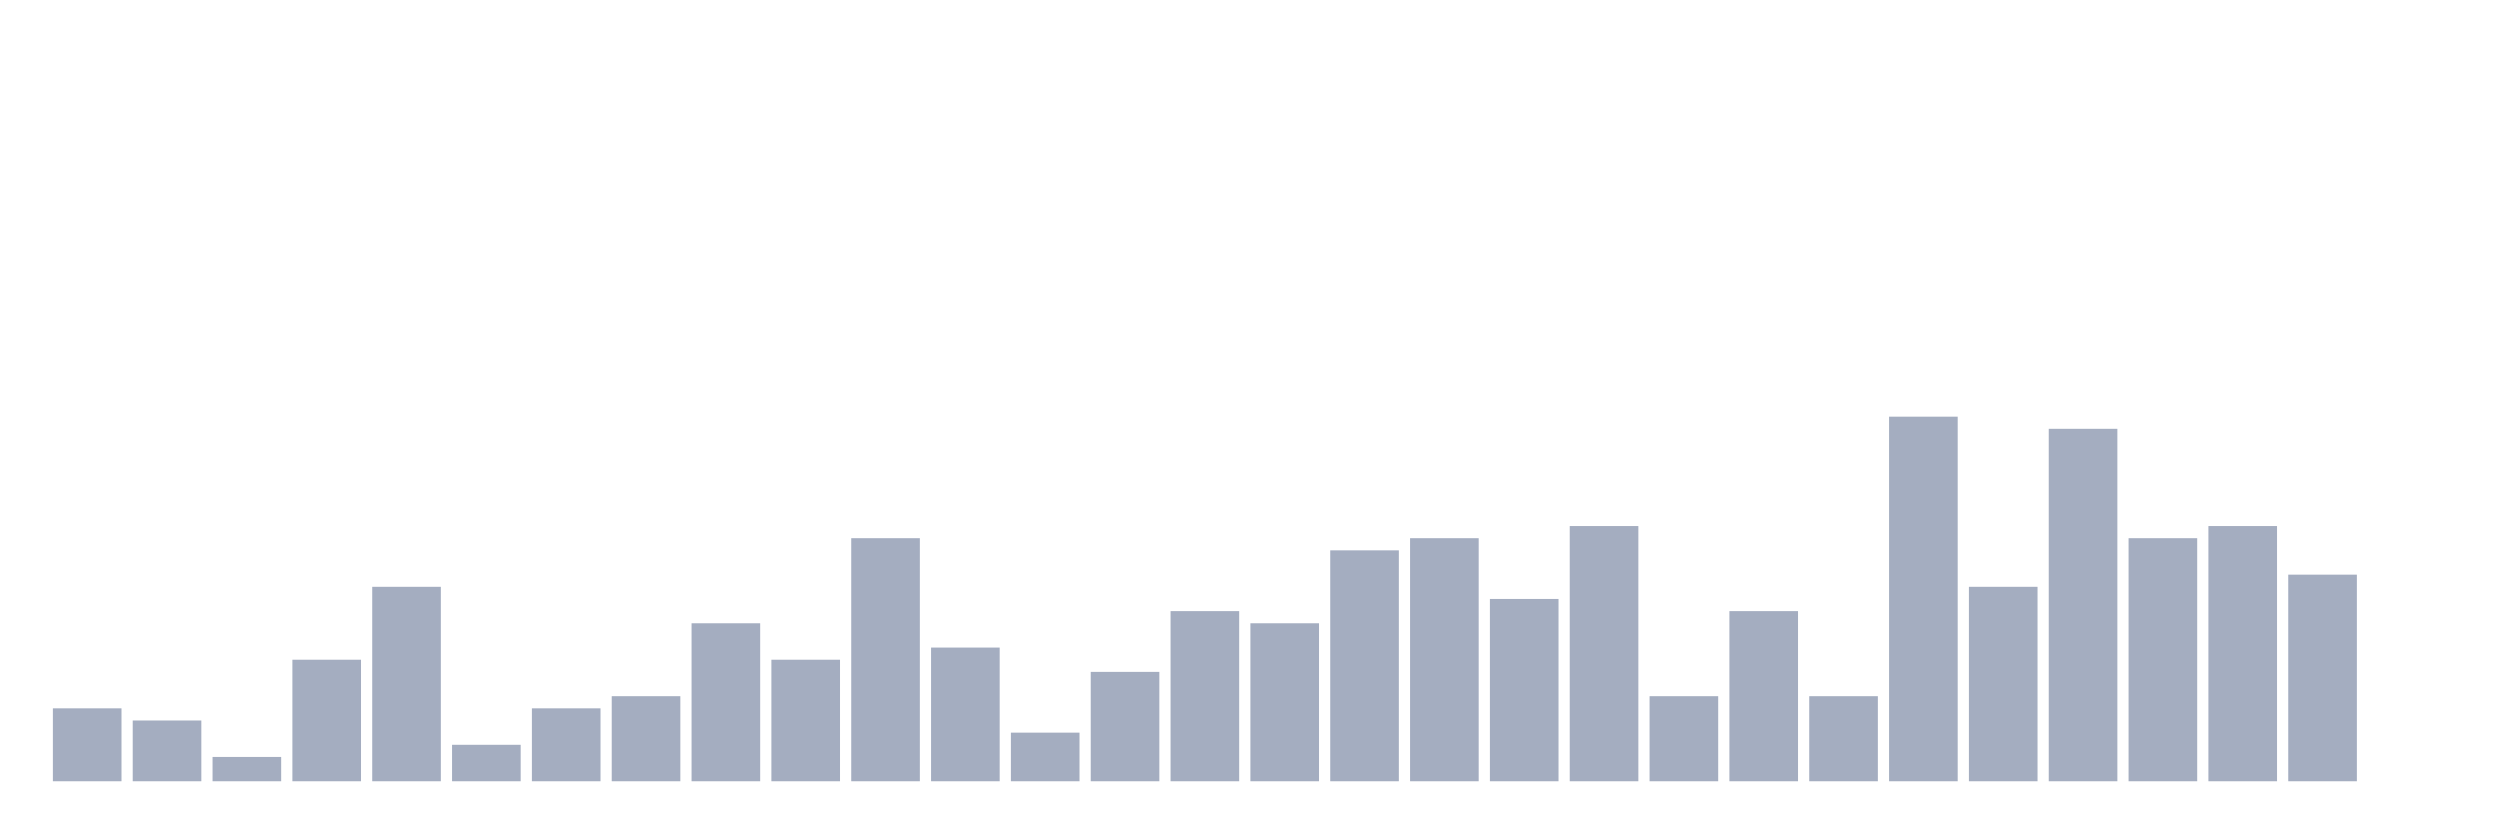 <svg xmlns="http://www.w3.org/2000/svg" viewBox="0 0 480 160"><g transform="translate(10,10)"><rect class="bar" x="0.153" width="13.175" y="126" height="14" fill="rgb(164,173,192)"></rect><rect class="bar" x="15.482" width="13.175" y="128.333" height="11.667" fill="rgb(164,173,192)"></rect><rect class="bar" x="30.81" width="13.175" y="135.333" height="4.667" fill="rgb(164,173,192)"></rect><rect class="bar" x="46.138" width="13.175" y="116.667" height="23.333" fill="rgb(164,173,192)"></rect><rect class="bar" x="61.466" width="13.175" y="102.667" height="37.333" fill="rgb(164,173,192)"></rect><rect class="bar" x="76.794" width="13.175" y="133" height="7" fill="rgb(164,173,192)"></rect><rect class="bar" x="92.123" width="13.175" y="126" height="14" fill="rgb(164,173,192)"></rect><rect class="bar" x="107.451" width="13.175" y="123.667" height="16.333" fill="rgb(164,173,192)"></rect><rect class="bar" x="122.779" width="13.175" y="109.667" height="30.333" fill="rgb(164,173,192)"></rect><rect class="bar" x="138.107" width="13.175" y="116.667" height="23.333" fill="rgb(164,173,192)"></rect><rect class="bar" x="153.436" width="13.175" y="93.333" height="46.667" fill="rgb(164,173,192)"></rect><rect class="bar" x="168.764" width="13.175" y="114.333" height="25.667" fill="rgb(164,173,192)"></rect><rect class="bar" x="184.092" width="13.175" y="130.667" height="9.333" fill="rgb(164,173,192)"></rect><rect class="bar" x="199.42" width="13.175" y="119" height="21" fill="rgb(164,173,192)"></rect><rect class="bar" x="214.748" width="13.175" y="107.333" height="32.667" fill="rgb(164,173,192)"></rect><rect class="bar" x="230.077" width="13.175" y="109.667" height="30.333" fill="rgb(164,173,192)"></rect><rect class="bar" x="245.405" width="13.175" y="95.667" height="44.333" fill="rgb(164,173,192)"></rect><rect class="bar" x="260.733" width="13.175" y="93.333" height="46.667" fill="rgb(164,173,192)"></rect><rect class="bar" x="276.061" width="13.175" y="105" height="35" fill="rgb(164,173,192)"></rect><rect class="bar" x="291.39" width="13.175" y="91" height="49" fill="rgb(164,173,192)"></rect><rect class="bar" x="306.718" width="13.175" y="123.667" height="16.333" fill="rgb(164,173,192)"></rect><rect class="bar" x="322.046" width="13.175" y="107.333" height="32.667" fill="rgb(164,173,192)"></rect><rect class="bar" x="337.374" width="13.175" y="123.667" height="16.333" fill="rgb(164,173,192)"></rect><rect class="bar" x="352.702" width="13.175" y="70" height="70" fill="rgb(164,173,192)"></rect><rect class="bar" x="368.031" width="13.175" y="102.667" height="37.333" fill="rgb(164,173,192)"></rect><rect class="bar" x="383.359" width="13.175" y="72.333" height="67.667" fill="rgb(164,173,192)"></rect><rect class="bar" x="398.687" width="13.175" y="93.333" height="46.667" fill="rgb(164,173,192)"></rect><rect class="bar" x="414.015" width="13.175" y="91" height="49" fill="rgb(164,173,192)"></rect><rect class="bar" x="429.344" width="13.175" y="100.333" height="39.667" fill="rgb(164,173,192)"></rect><rect class="bar" x="444.672" width="13.175" y="140" height="0" fill="rgb(164,173,192)"></rect></g></svg>
